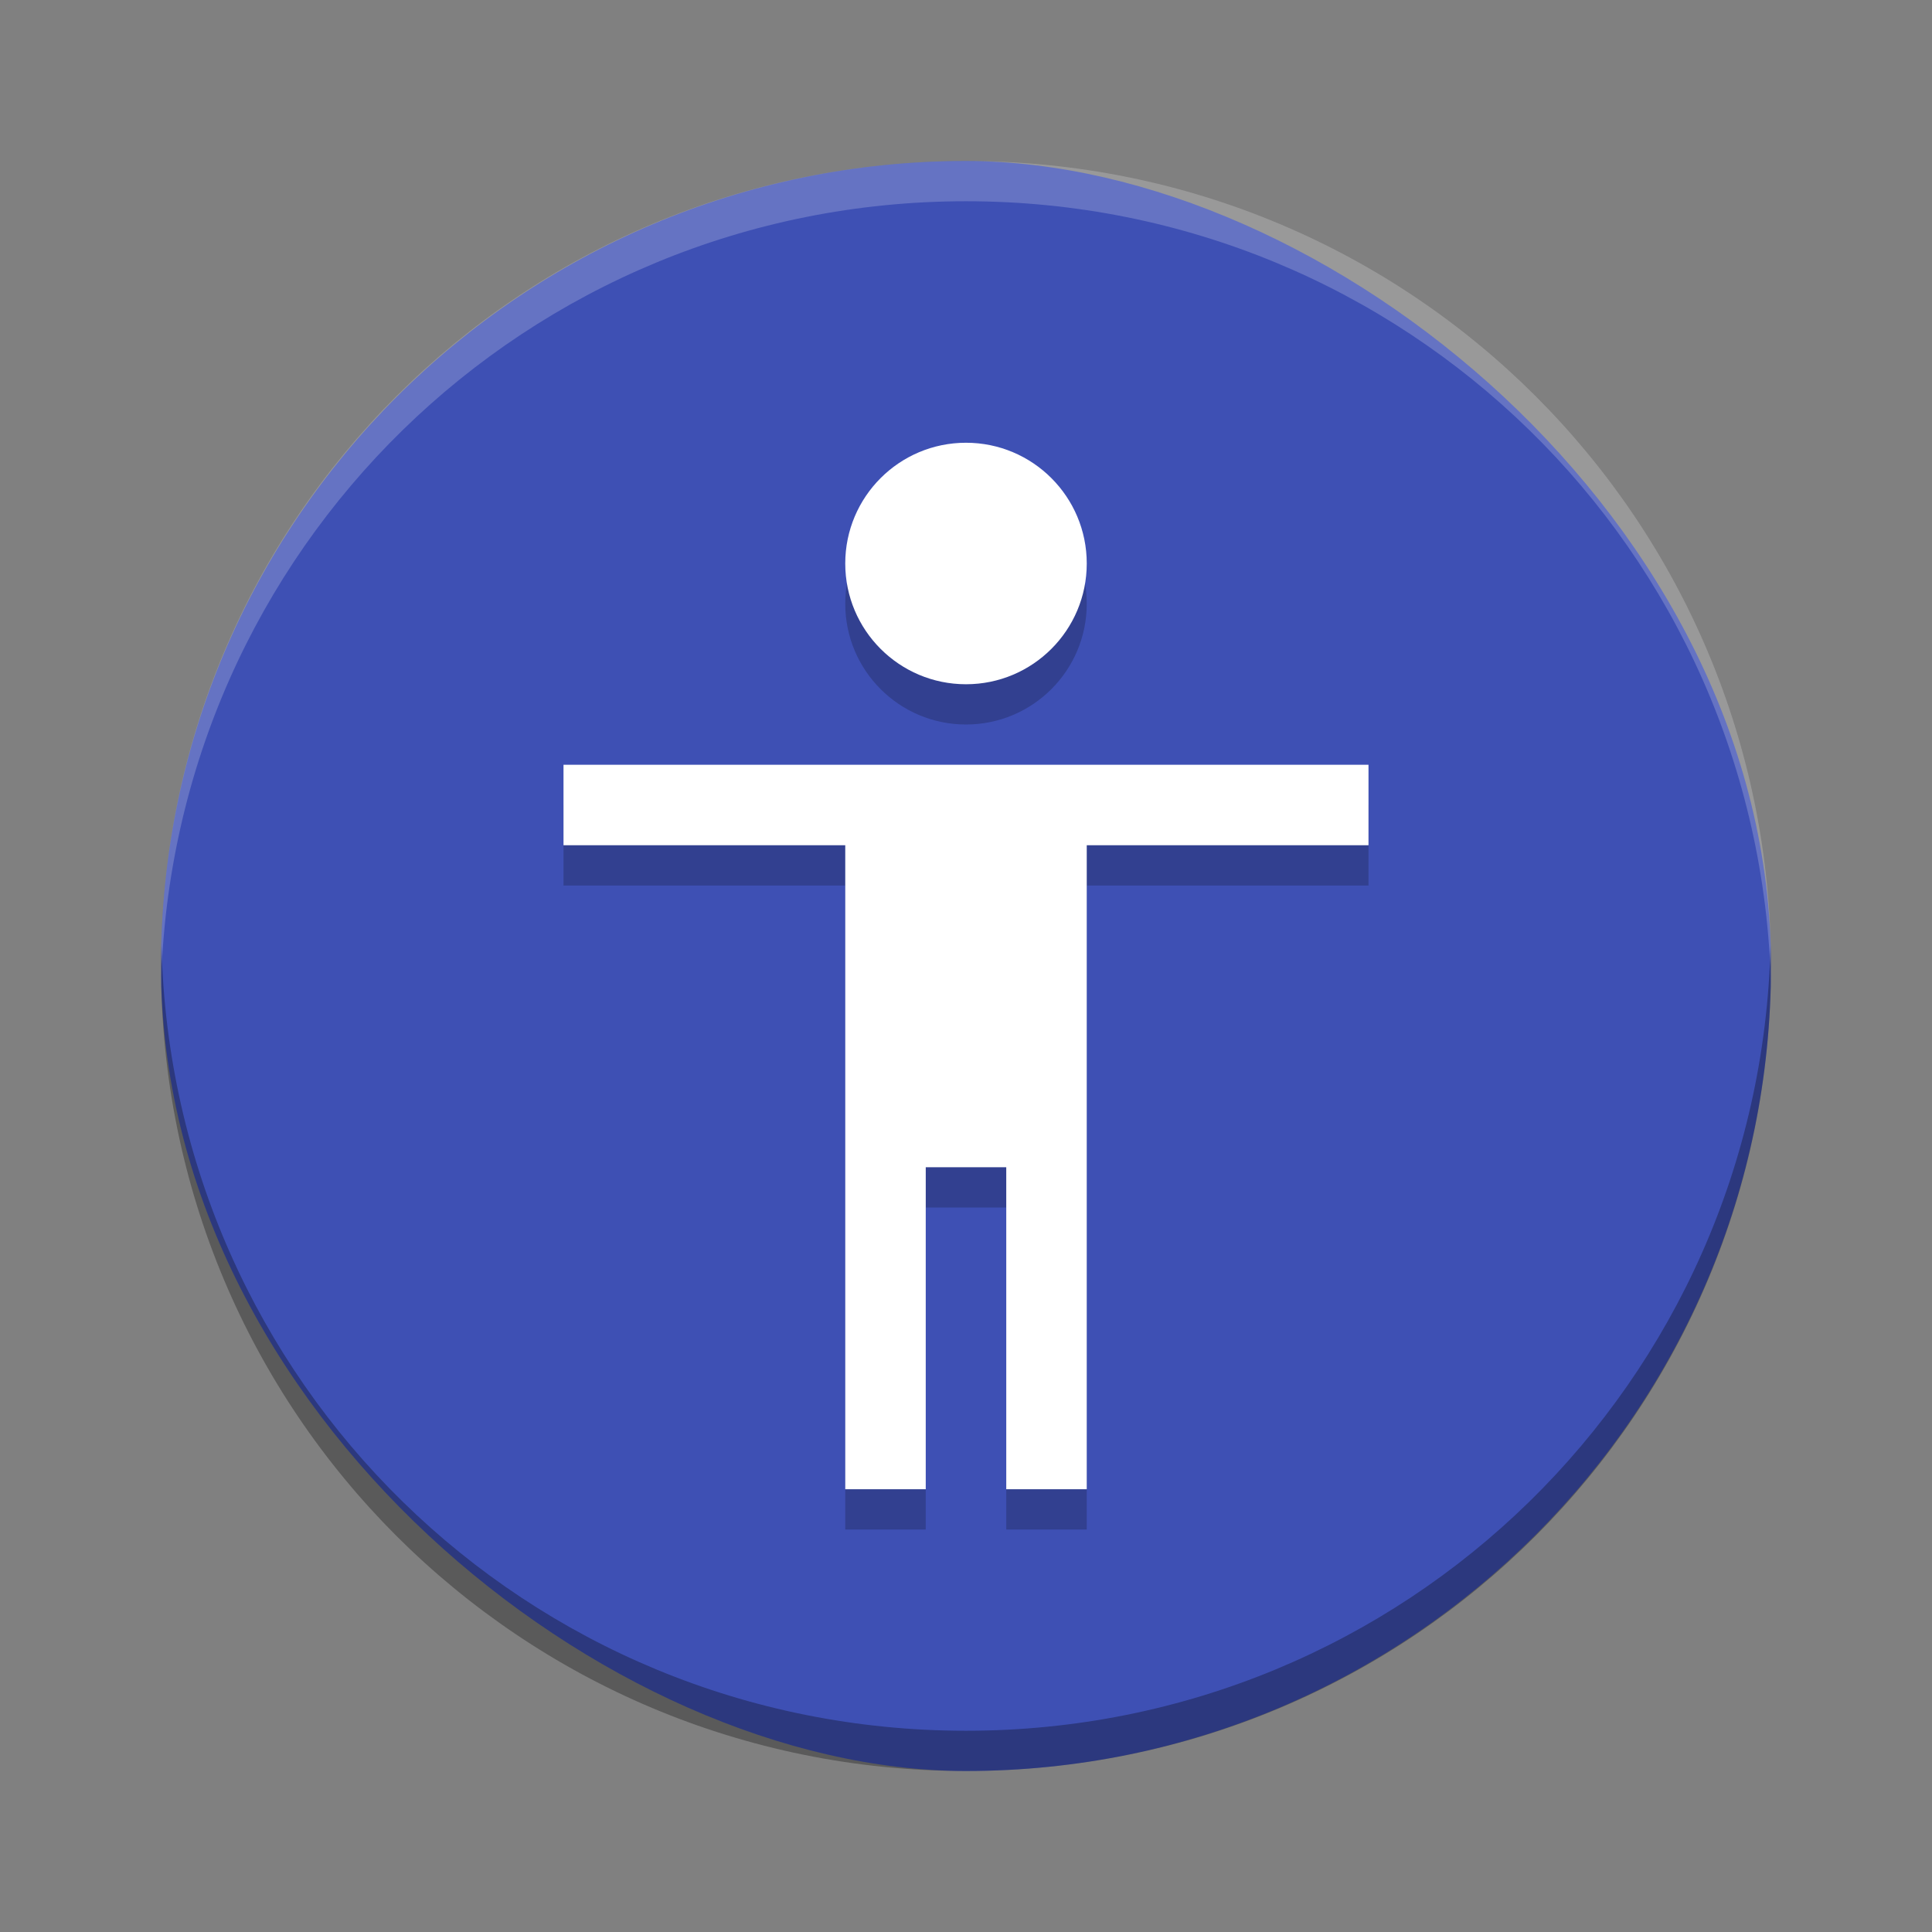<svg xmlns="http://www.w3.org/2000/svg" xmlns:xlink="http://www.w3.org/1999/xlink" id="svg2817" width="48" height="48" version="1.0"><rect width="100%" height="100%" fill="#808080" stroke="none"/><g id="g4434" transform="translate(0,1)"><rect id="rect4203-4" width="40" height="40" x="-43" y="-44" fill="#3e50b4" rx="20" ry="20" transform="matrix(0,-1,-1,0,0,0)"/><path id="path4457" d="m24 11c-1.657 0-3 1.343-3 3s1.343 3 3 3 3-1.343 3-3-1.343-3-3-3zm-10 8v2h7v16h2v-8h2v8h2v-16h7v-2h-13z" opacity=".2"/><path id="rect3240" fill="#fff" d="m24 10c-1.657 0-3 1.343-3 3s1.343 3 3 3 3-1.343 3-3-1.343-3-3-3zm-10 8v2h7v16h2v-8h2v8h2v-16h7v-2h-13z"/><path id="path4068" fill="#fff" d="m24 3c-11.08 0-20 8.92-20 20 0 0.168-0.004 0.333 0 0.5 0.264-10.846 9.088-19.5 20-19.5s19.736 8.654 20 19.5c0.004-0.167 0-0.332 0-0.5 0-11.08-8.92-20-20-20z" opacity=".2"/><path id="rect3289" d="m4.012 22.5c-0.004 0.167-0.012 0.332-0.012 0.5 0 11.08 8.92 20 20 20s20-8.92 20-20c0-0.168-0.008-0.333-0.012-0.5-0.264 10.846-9.076 19.5-19.988 19.5s-19.724-8.654-19.988-19.5z" opacity=".3"/></g></svg>